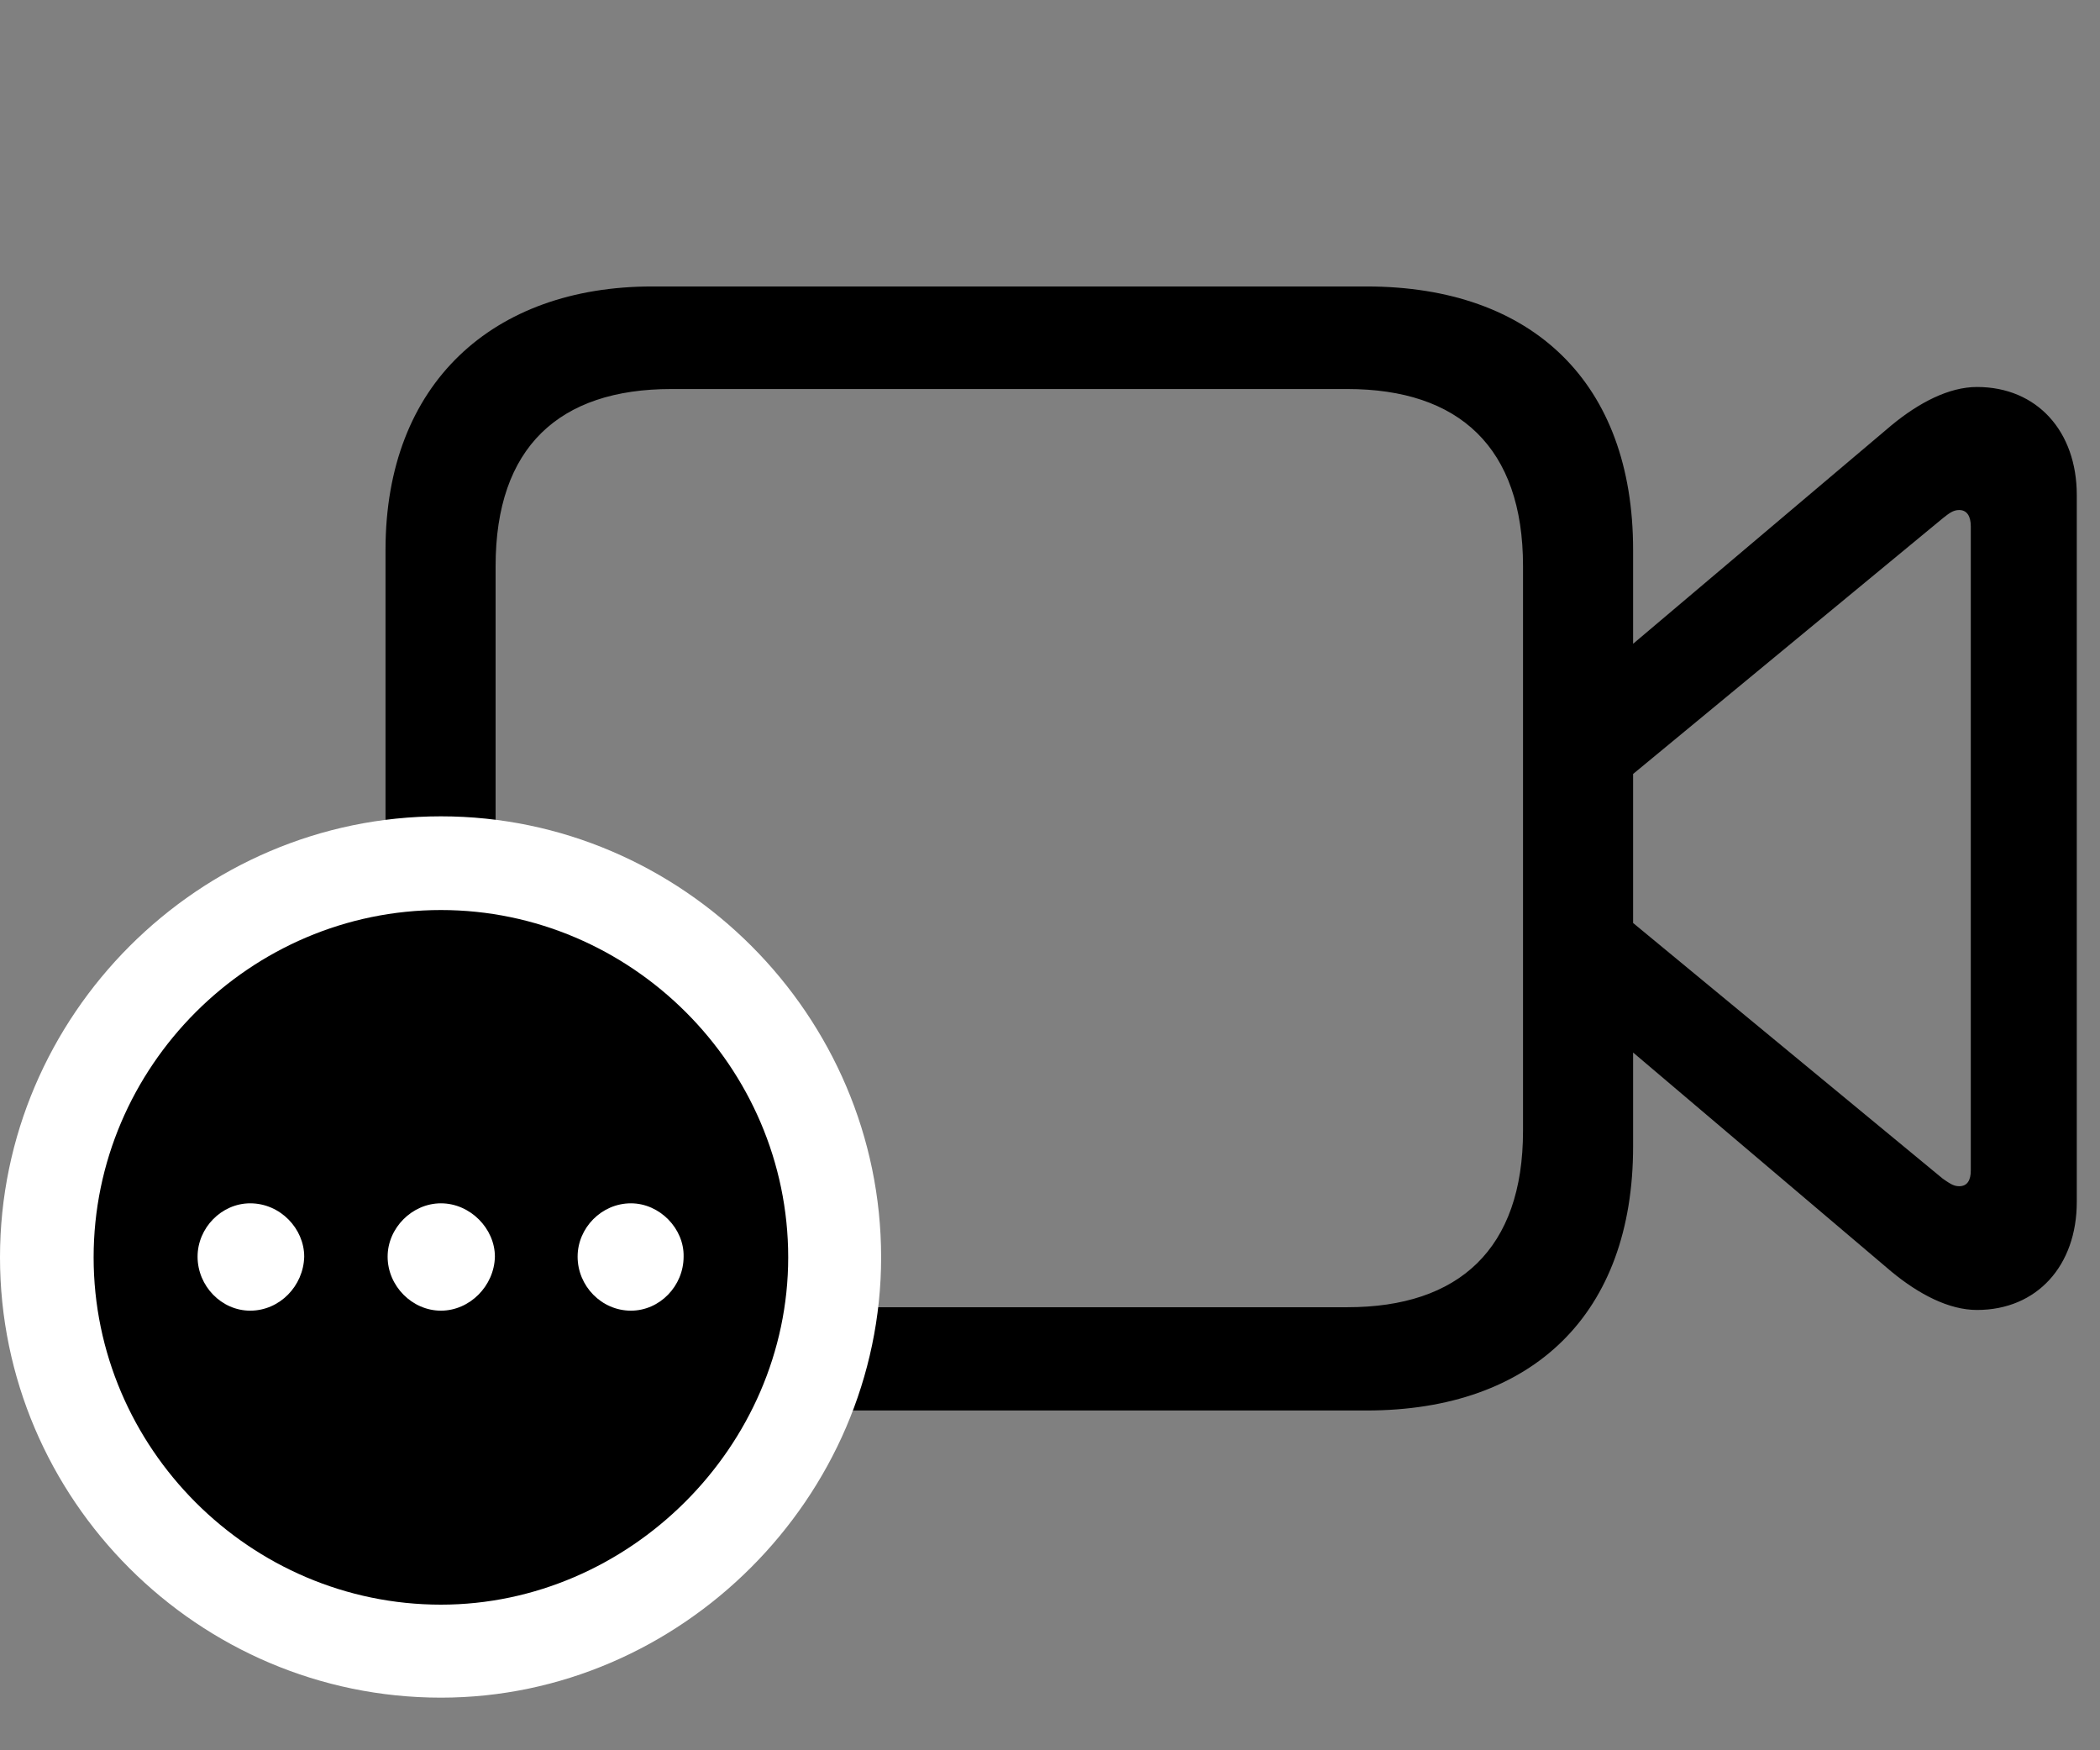<svg width="36" height="30" viewBox="0 0 36 30" fill="none" xmlns="http://www.w3.org/2000/svg">
<rect x="0" y="0" width="36" height="30" fill="#808080" stroke="none"/>
<g clipPath="url(#clip0_2201_1411)">
<path d="M11.18 24.176H23.426C26.285 24.176 27.996 22.512 27.996 19.652V9.422C27.996 6.574 26.285 4.91 23.426 4.91H11.18C8.449 4.91 6.609 6.574 6.609 9.422V19.652C6.609 22.512 8.32 24.176 11.18 24.176ZM11.508 22.406C9.586 22.406 8.496 21.41 8.496 19.383V9.703C8.496 7.664 9.586 6.668 11.508 6.668H23.098C25.008 6.668 26.109 7.664 26.109 9.703V19.383C26.109 21.41 25.008 22.406 23.098 22.406H11.508ZM27.727 11.262V13.488L33.305 8.883C33.41 8.801 33.48 8.742 33.586 8.742C33.727 8.742 33.785 8.859 33.785 9.023V20.062C33.785 20.227 33.727 20.332 33.586 20.332C33.48 20.332 33.41 20.273 33.305 20.203L27.727 15.598V17.812L32.426 21.797C32.895 22.184 33.41 22.453 33.891 22.453C34.922 22.453 35.602 21.691 35.602 20.602V8.484C35.602 7.395 34.922 6.633 33.891 6.633C33.41 6.633 32.895 6.902 32.426 7.289L27.727 11.262Z" fill="black" fillOpacity="0.85"/>
<path d="M7.559 29.098C11.672 29.098 15.105 25.664 15.105 21.551C15.105 17.402 11.695 13.992 7.559 13.992C3.41 13.992 0 17.402 0 21.551C0 25.699 3.398 29.098 7.559 29.098Z" fill="white"/>
<path d="M7.559 27.504C10.781 27.504 13.512 24.797 13.512 21.551C13.512 18.281 10.816 15.598 7.559 15.598C4.289 15.598 1.605 18.281 1.605 21.551C1.605 24.82 4.289 27.504 7.559 27.504Z" fill="black" fillOpacity="0.85"/>
<path d="M4.289 22.465C3.797 22.465 3.387 22.043 3.387 21.539C3.387 21.047 3.797 20.625 4.289 20.625C4.805 20.625 5.215 21.059 5.215 21.539C5.203 22.043 4.793 22.465 4.289 22.465ZM7.559 22.465C7.066 22.465 6.645 22.043 6.645 21.539C6.645 21.047 7.066 20.625 7.559 20.625C8.062 20.625 8.484 21.059 8.484 21.539C8.473 22.043 8.051 22.465 7.559 22.465ZM10.816 22.465C10.312 22.465 9.902 22.043 9.902 21.539C9.902 21.047 10.312 20.625 10.816 20.625C11.309 20.625 11.73 21.059 11.719 21.539C11.719 22.043 11.309 22.465 10.816 22.465Z" fill="white"/>
</g>
<defs>
<clipPath id="clip0_2201_1411">
<rect width="35.602" height="29.098" fill="white"/>
</clipPath>
</defs>
</svg>
